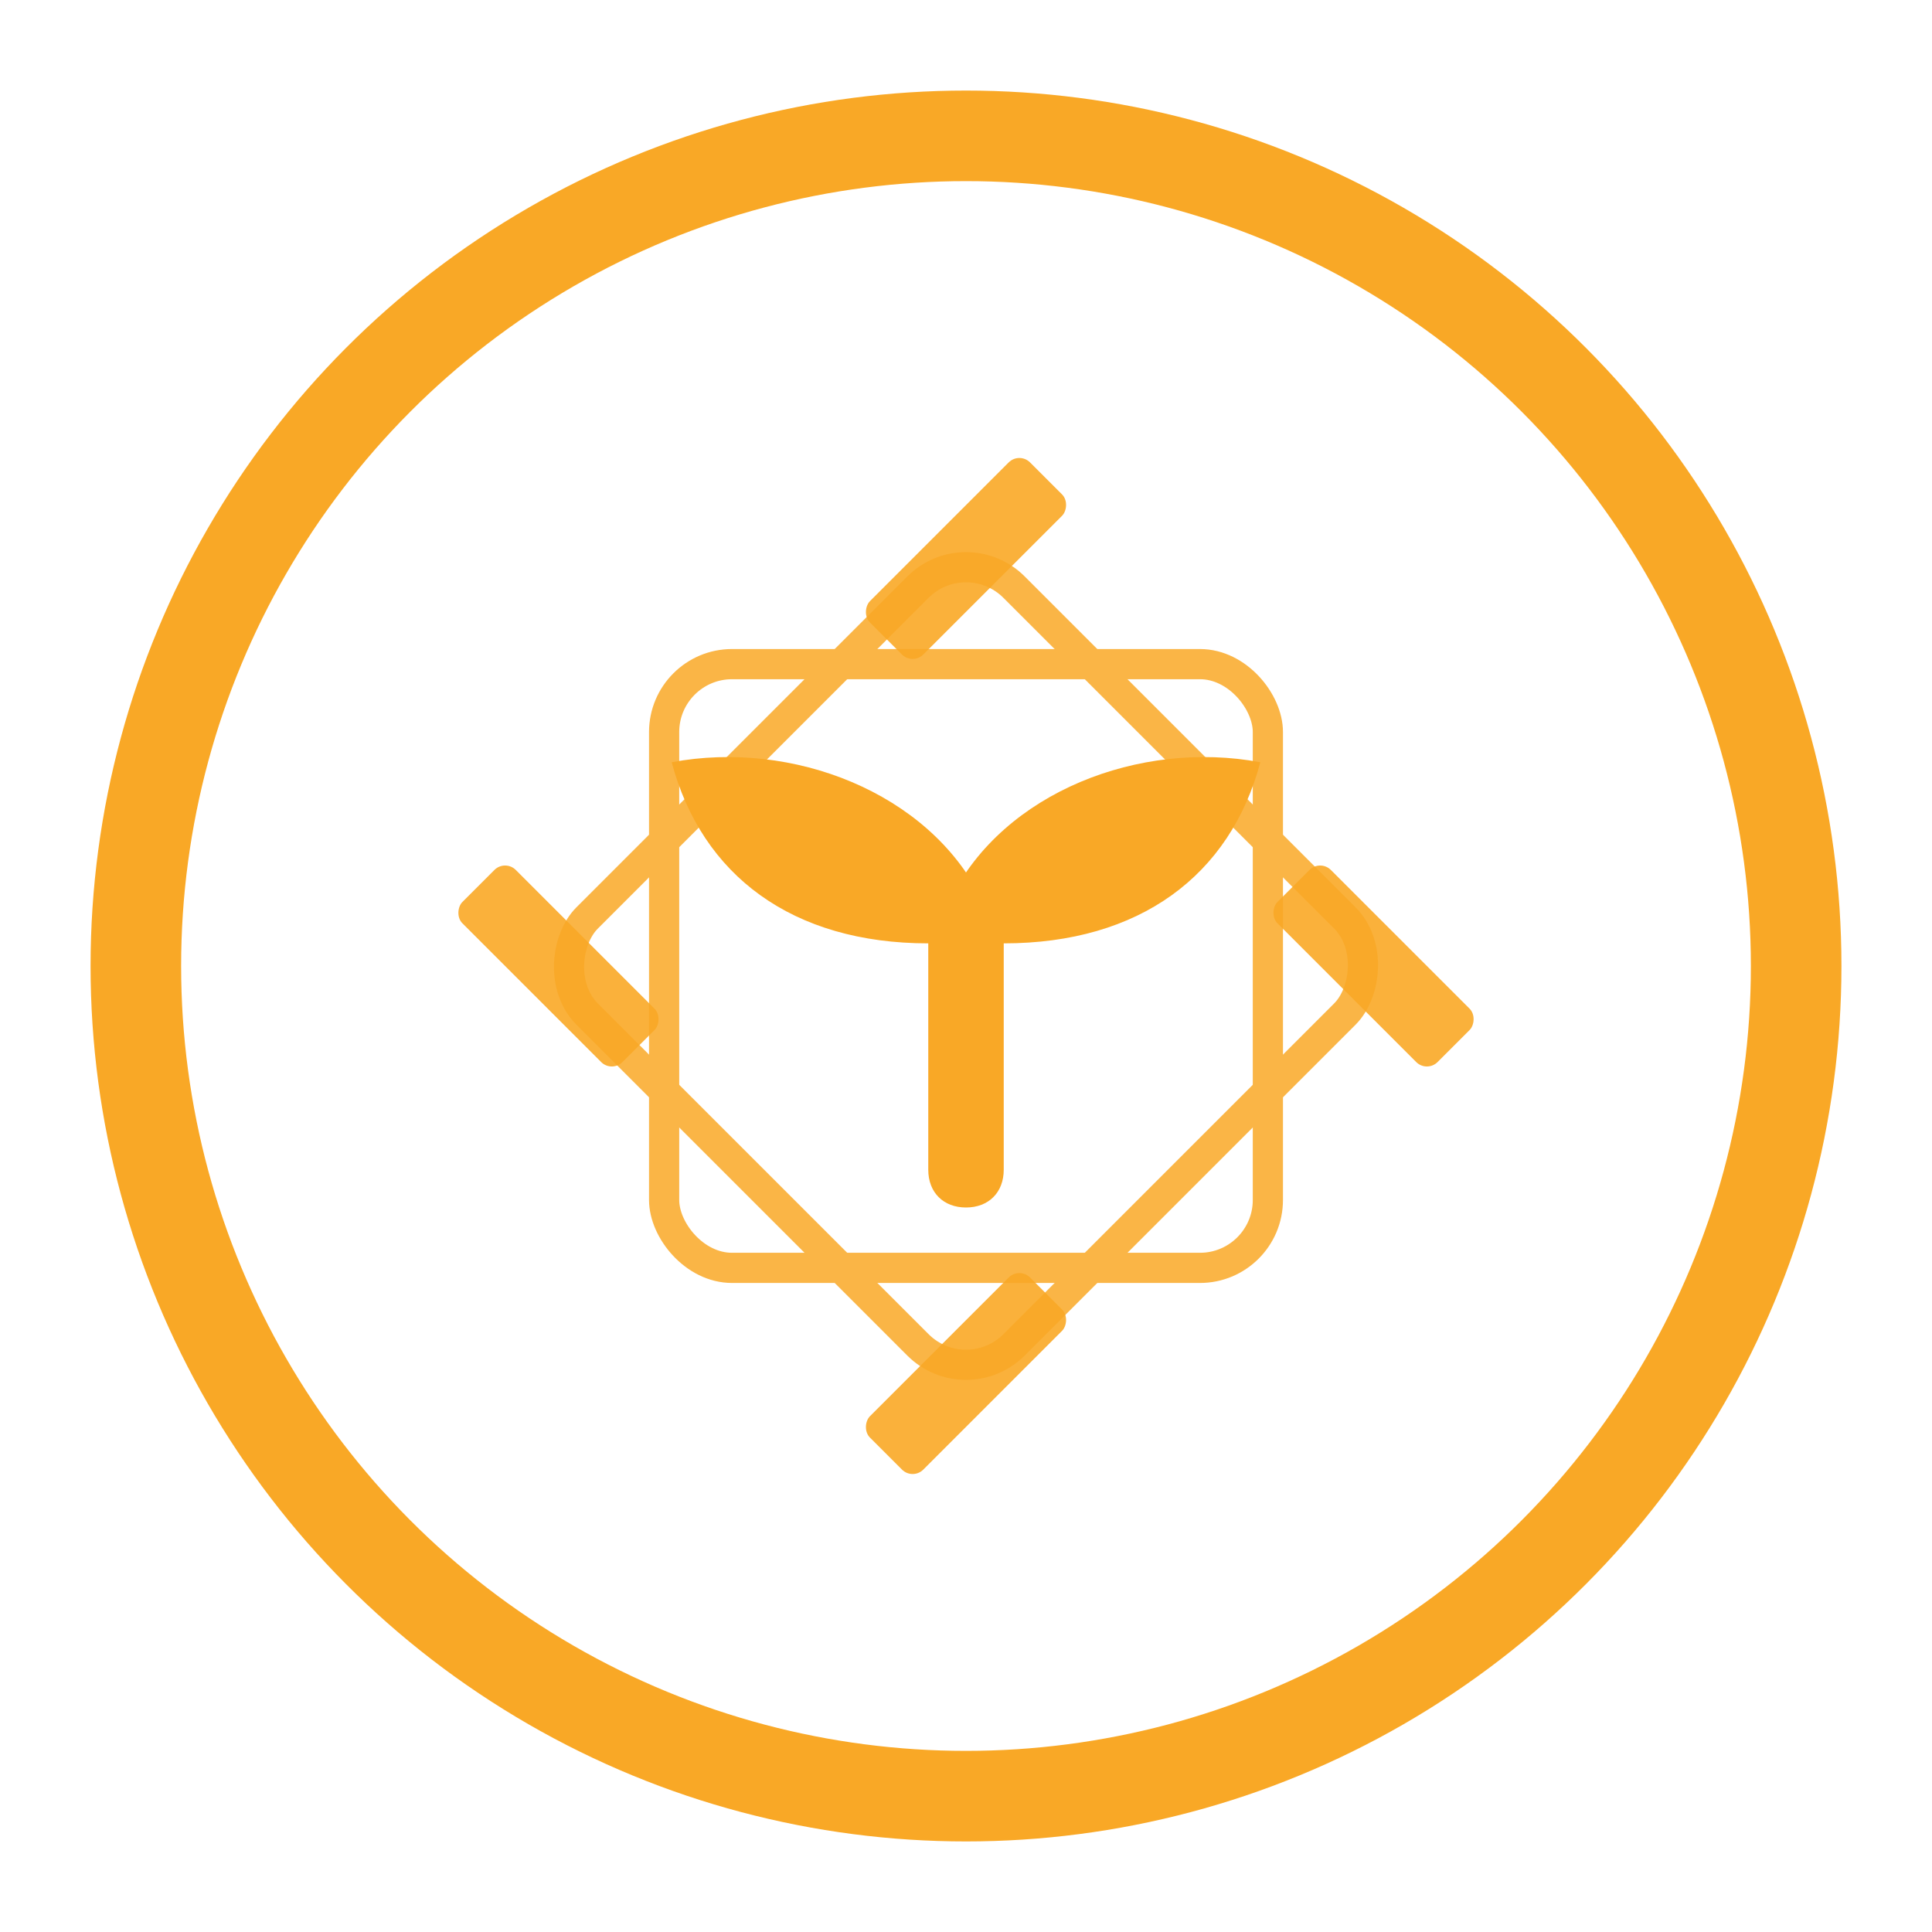 <?xml version="1.0" encoding="UTF-8"?>
<svg xmlns="http://www.w3.org/2000/svg" width="512" height="512" viewBox="0 0 512 512">
  <defs>
    <clipPath id="clip-circle">
      <circle cx="256" cy="256" r="230"/>
    </clipPath>
  </defs>
  <rect width="100%" height="100%" fill="#FFFFFF" />
  <!-- Gold ring -->
  <circle cx="256" cy="256" r="220" fill="none" stroke="#F9A826" stroke-width="24"/>
  
  <!-- Zellige-inspired diamonds (N, E, S, W) -->
  <g fill="#F9A826" opacity="0.9">
    <rect x="246" y="118" width="20" height="60" rx="4" transform="rotate(45 256 148)" />
    <rect x="334" y="246" width="60" height="20" rx="4" transform="rotate(45 364 256)" />
    <rect x="246" y="334" width="20" height="60" rx="4" transform="rotate(45 256 364)" />
    <rect x="118" y="246" width="60" height="20" rx="4" transform="rotate(45 148 256)" />
  </g>

  <!-- Central sprout for growth -->
  <g fill="#F9A826">
    <path d="M256 320c-6 0-10-4-10-10v-60c0-6 4-10 10-10s10 4 10 10v60c0 6-4 10-10 10z"/>
    <!-- left leaf -->
    <path d="M246 250c-36 0-60-18-68-48 32-6 68 8 82 36 2 4-4 12-14 12z"/>
    <!-- right leaf -->
    <path d="M266 250c36 0 60-18 68-48-32-6-68 8-82 36-2 4 4 12 14 12z"/>
  </g>

  <!-- Inner tile outline (deep blue) to hint Moroccan craft -->
  <g stroke="#F9A826" stroke-width="8" fill="none" opacity="0.85">
    <!-- square -->
    <rect x="176" y="176" width="160" height="160" rx="18"/>
    <!-- rotated square -->
    <rect x="176" y="176" width="160" height="160" rx="18" transform="rotate(45 256 256)"/>
  </g>
</svg>
